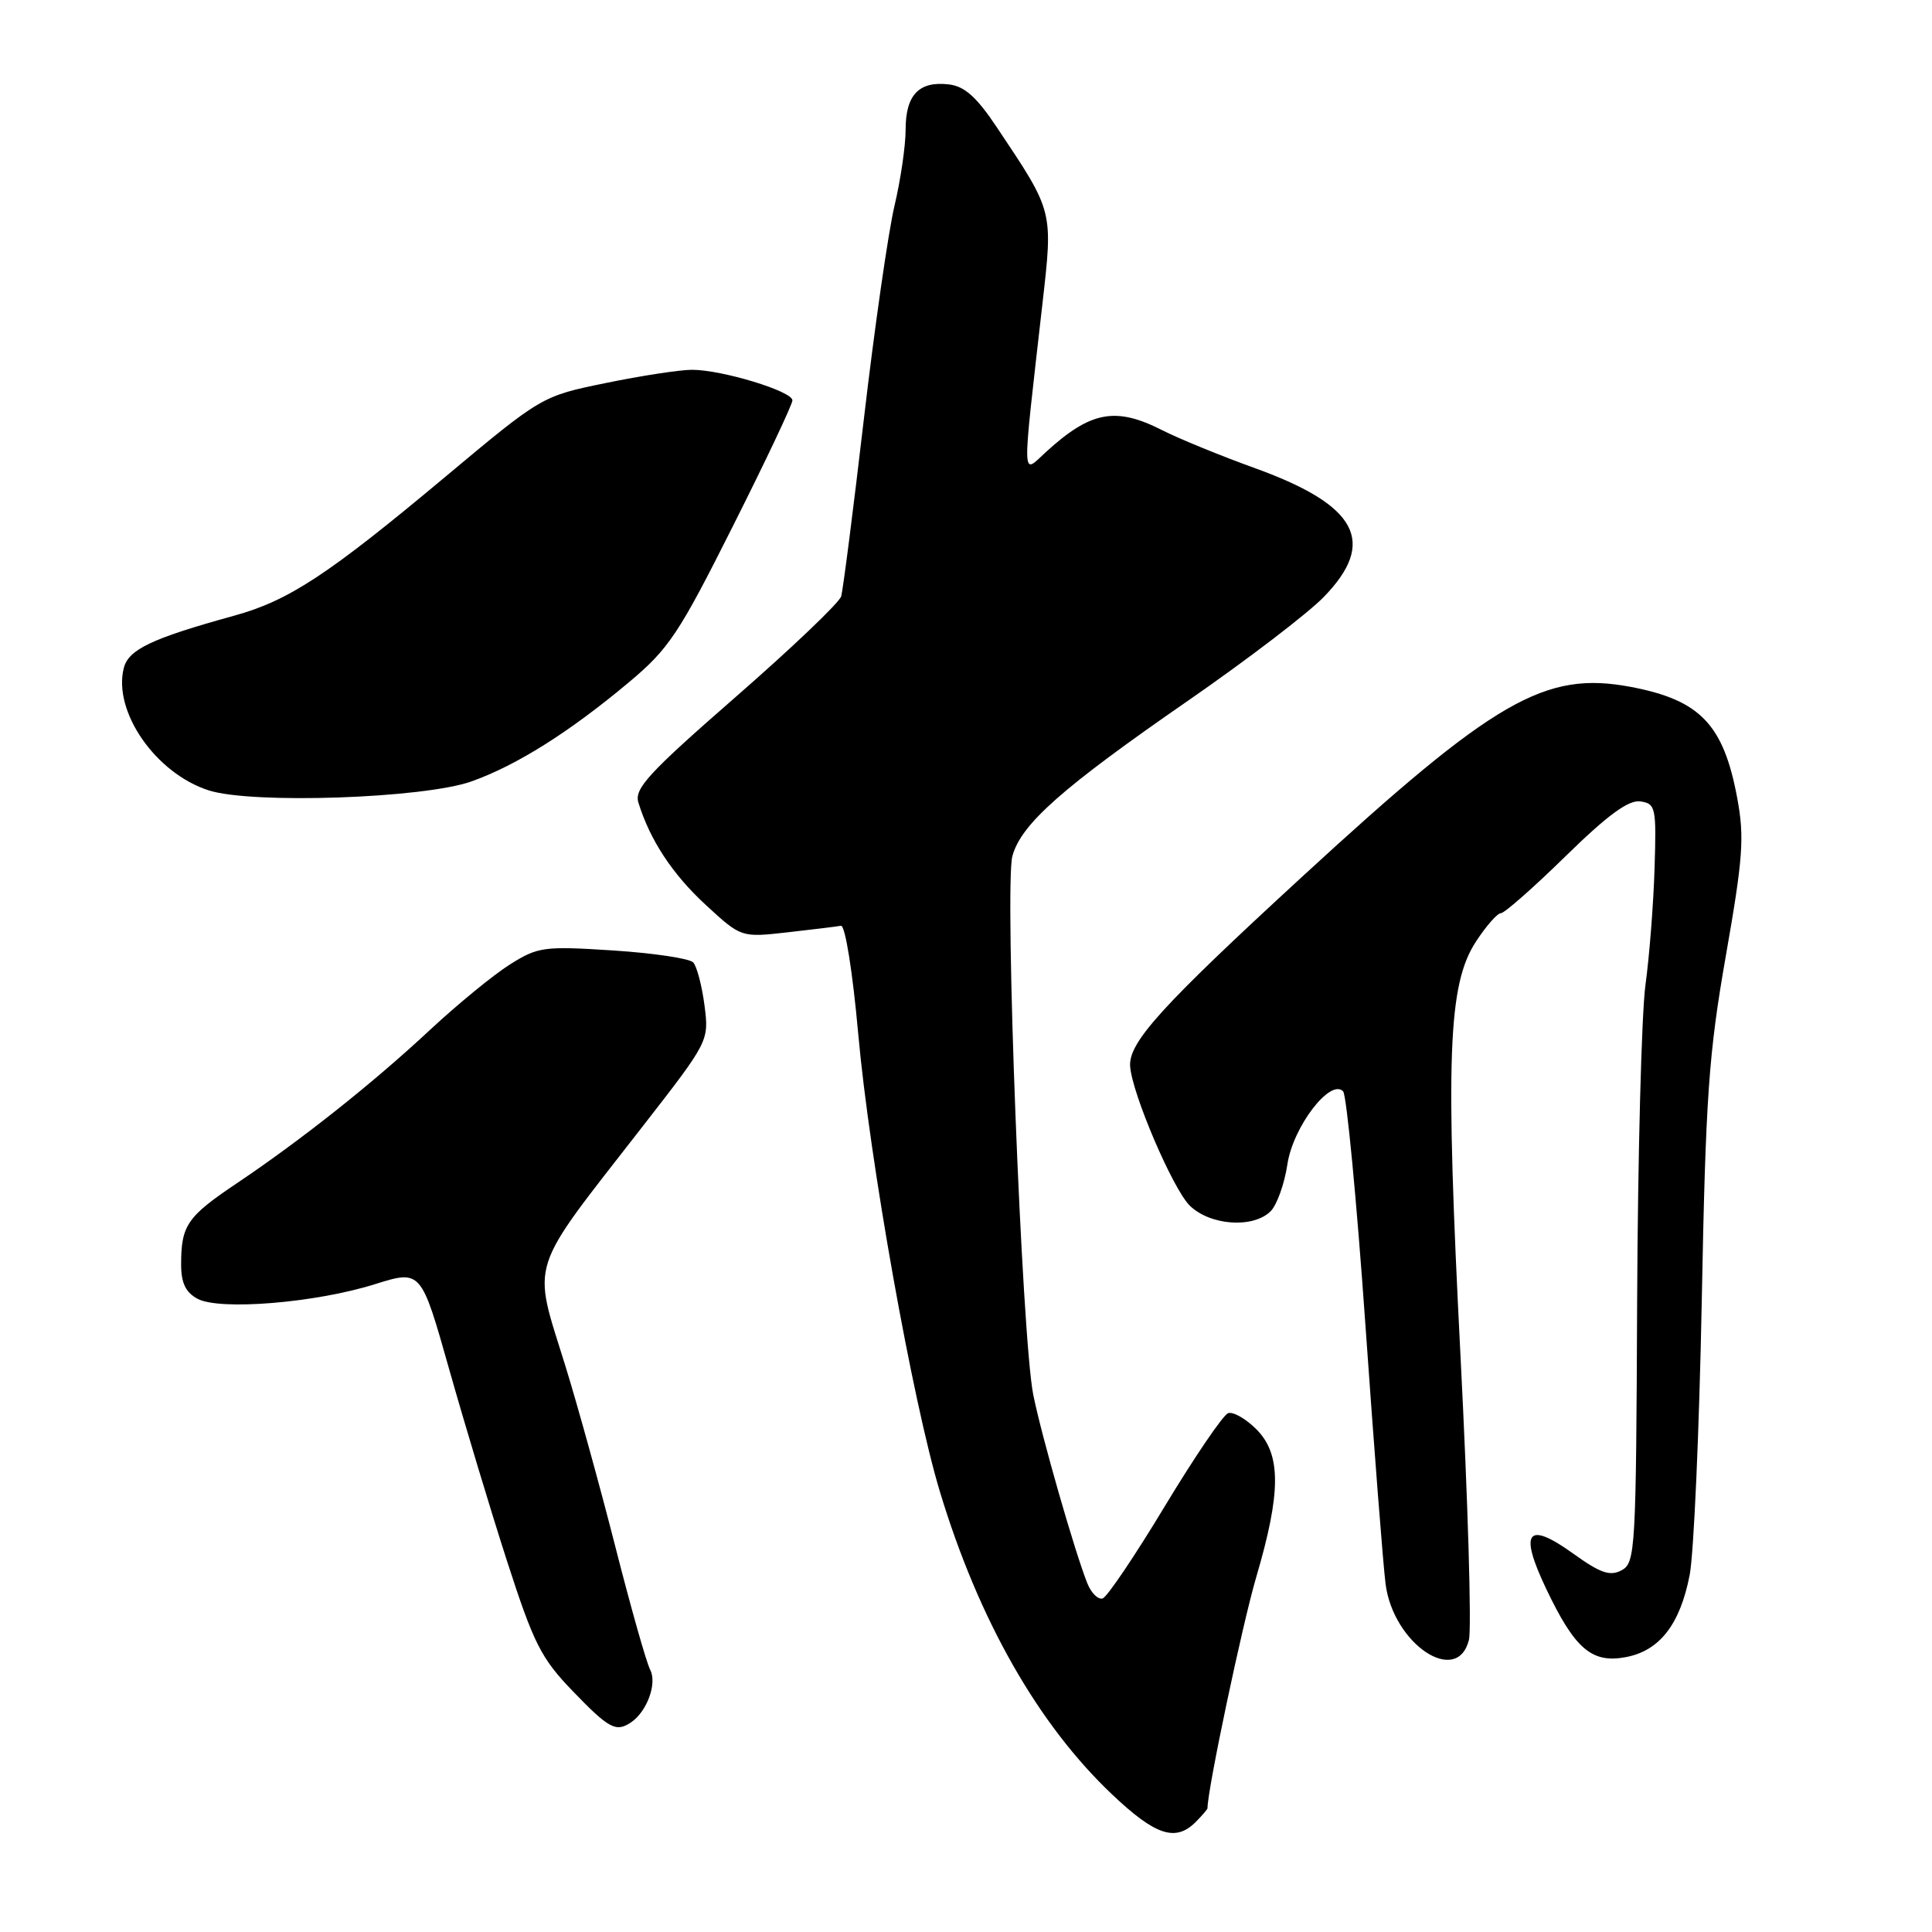 <?xml version="1.0" encoding="UTF-8" standalone="no"?>
<!DOCTYPE svg PUBLIC "-//W3C//DTD SVG 1.1//EN" "http://www.w3.org/Graphics/SVG/1.1/DTD/svg11.dtd" >
<svg xmlns="http://www.w3.org/2000/svg" xmlns:xlink="http://www.w3.org/1999/xlink" version="1.1" viewBox="0 0 256 256">
 <g >
 <path fill="currentColor"
d=" M 158.43 241.43 C 159.29 240.56 160.00 239.74 160.00 239.60 C 160.00 237.10 164.60 215.31 166.45 209.00 C 169.77 197.74 169.78 192.69 166.47 189.38 C 165.08 187.99 163.40 187.03 162.74 187.25 C 162.08 187.47 158.32 193.00 154.37 199.54 C 150.43 206.08 146.71 211.60 146.11 211.80 C 145.52 211.99 144.61 211.11 144.09 209.83 C 142.42 205.67 138.00 190.24 136.91 184.80 C 135.39 177.19 133.07 117.32 134.15 113.42 C 135.33 109.16 140.73 104.39 157.50 92.79 C 165.20 87.46 173.24 81.32 175.38 79.13 C 182.49 71.84 179.92 66.97 166.36 62.06 C 161.75 60.40 156.20 58.12 154.03 57.02 C 147.84 53.86 144.54 54.47 138.62 59.87 C 135.34 62.86 135.38 64.47 138.12 40.32 C 139.54 27.81 139.62 28.14 132.08 16.86 C 129.38 12.82 127.81 11.42 125.69 11.18 C 121.76 10.73 120.00 12.58 120.00 17.17 C 120.00 19.32 119.33 23.88 118.52 27.29 C 117.71 30.71 115.88 43.40 114.47 55.50 C 113.06 67.60 111.70 78.19 111.46 79.02 C 111.21 79.86 104.92 85.86 97.47 92.36 C 85.94 102.42 84.02 104.50 84.59 106.34 C 86.12 111.31 89.11 115.85 93.52 119.91 C 98.21 124.23 98.21 124.23 104.33 123.54 C 107.70 123.16 110.89 122.77 111.43 122.67 C 111.99 122.58 112.98 128.75 113.72 137.00 C 115.22 153.72 120.93 185.74 124.55 197.68 C 129.69 214.67 137.58 228.53 147.39 237.80 C 153.10 243.21 155.77 244.09 158.43 241.43 Z  M 83.60 228.23 C 85.73 226.81 87.10 223.06 86.15 221.25 C 85.65 220.29 83.58 212.97 81.55 205.00 C 79.52 197.03 76.54 186.24 74.93 181.04 C 70.51 166.76 69.78 169.02 85.18 149.22 C 93.95 137.95 93.95 137.93 93.35 133.22 C 93.01 130.62 92.34 128.07 91.86 127.53 C 91.37 127.00 86.59 126.29 81.23 125.94 C 72.05 125.35 71.28 125.46 67.56 127.80 C 65.40 129.16 60.68 133.03 57.06 136.39 C 49.42 143.52 40.02 150.98 31.38 156.79 C 24.78 161.22 24.00 162.36 24.00 167.55 C 24.00 170.00 24.60 171.25 26.18 172.10 C 29.13 173.67 41.79 172.64 49.65 170.17 C 55.79 168.25 55.79 168.25 59.50 181.37 C 61.54 188.59 64.99 200.05 67.18 206.84 C 70.72 217.79 71.69 219.73 75.90 224.09 C 80.69 229.06 81.62 229.56 83.60 228.23 Z  M 194.64 217.30 C 195.01 215.82 194.51 198.93 193.53 179.78 C 191.50 140.06 191.85 130.46 195.58 124.75 C 196.93 122.69 198.41 121.00 198.88 121.00 C 199.35 121.00 203.21 117.60 207.46 113.44 C 213.03 107.99 215.79 105.97 217.35 106.19 C 219.38 106.48 219.49 106.96 219.24 115.00 C 219.10 119.67 218.56 126.66 218.03 130.52 C 217.51 134.38 217.02 153.18 216.93 172.29 C 216.79 205.42 216.70 207.09 214.87 208.07 C 213.34 208.89 212.06 208.45 208.46 205.86 C 202.35 201.47 201.25 202.91 204.88 210.53 C 208.67 218.49 210.92 220.43 215.42 219.58 C 219.90 218.74 222.62 215.25 223.89 208.69 C 224.44 205.84 225.16 189.55 225.49 172.50 C 226.01 145.26 226.40 139.69 228.69 126.61 C 230.96 113.67 231.16 110.94 230.19 105.74 C 228.38 96.00 225.28 92.76 216.10 91.02 C 204.71 88.86 198.06 92.70 172.50 116.21 C 153.84 133.37 149.51 138.15 149.75 141.31 C 150.02 144.95 155.38 157.47 157.62 159.72 C 160.30 162.39 166.05 162.81 168.37 160.49 C 169.20 159.66 170.20 156.86 170.59 154.26 C 171.33 149.32 176.28 142.84 177.97 144.61 C 178.43 145.10 179.76 159.00 180.92 175.50 C 182.08 192.00 183.28 207.49 183.60 209.91 C 184.63 217.84 193.08 223.50 194.64 217.30 Z  M 62.48 103.54 C 68.48 101.40 75.46 97.00 83.34 90.40 C 88.62 85.98 89.96 83.97 97.09 69.76 C 101.44 61.11 105.00 53.59 105.00 53.05 C 105.00 51.84 95.67 49.00 91.70 49.00 C 90.09 49.00 84.94 49.79 80.28 50.75 C 71.79 52.49 71.79 52.49 58.92 63.25 C 43.47 76.17 38.25 79.60 31.00 81.59 C 20.09 84.60 17.02 86.06 16.40 88.53 C 14.95 94.30 20.64 102.48 27.66 104.73 C 33.42 106.57 56.14 105.79 62.48 103.54 Z "/>
</g>
</svg>